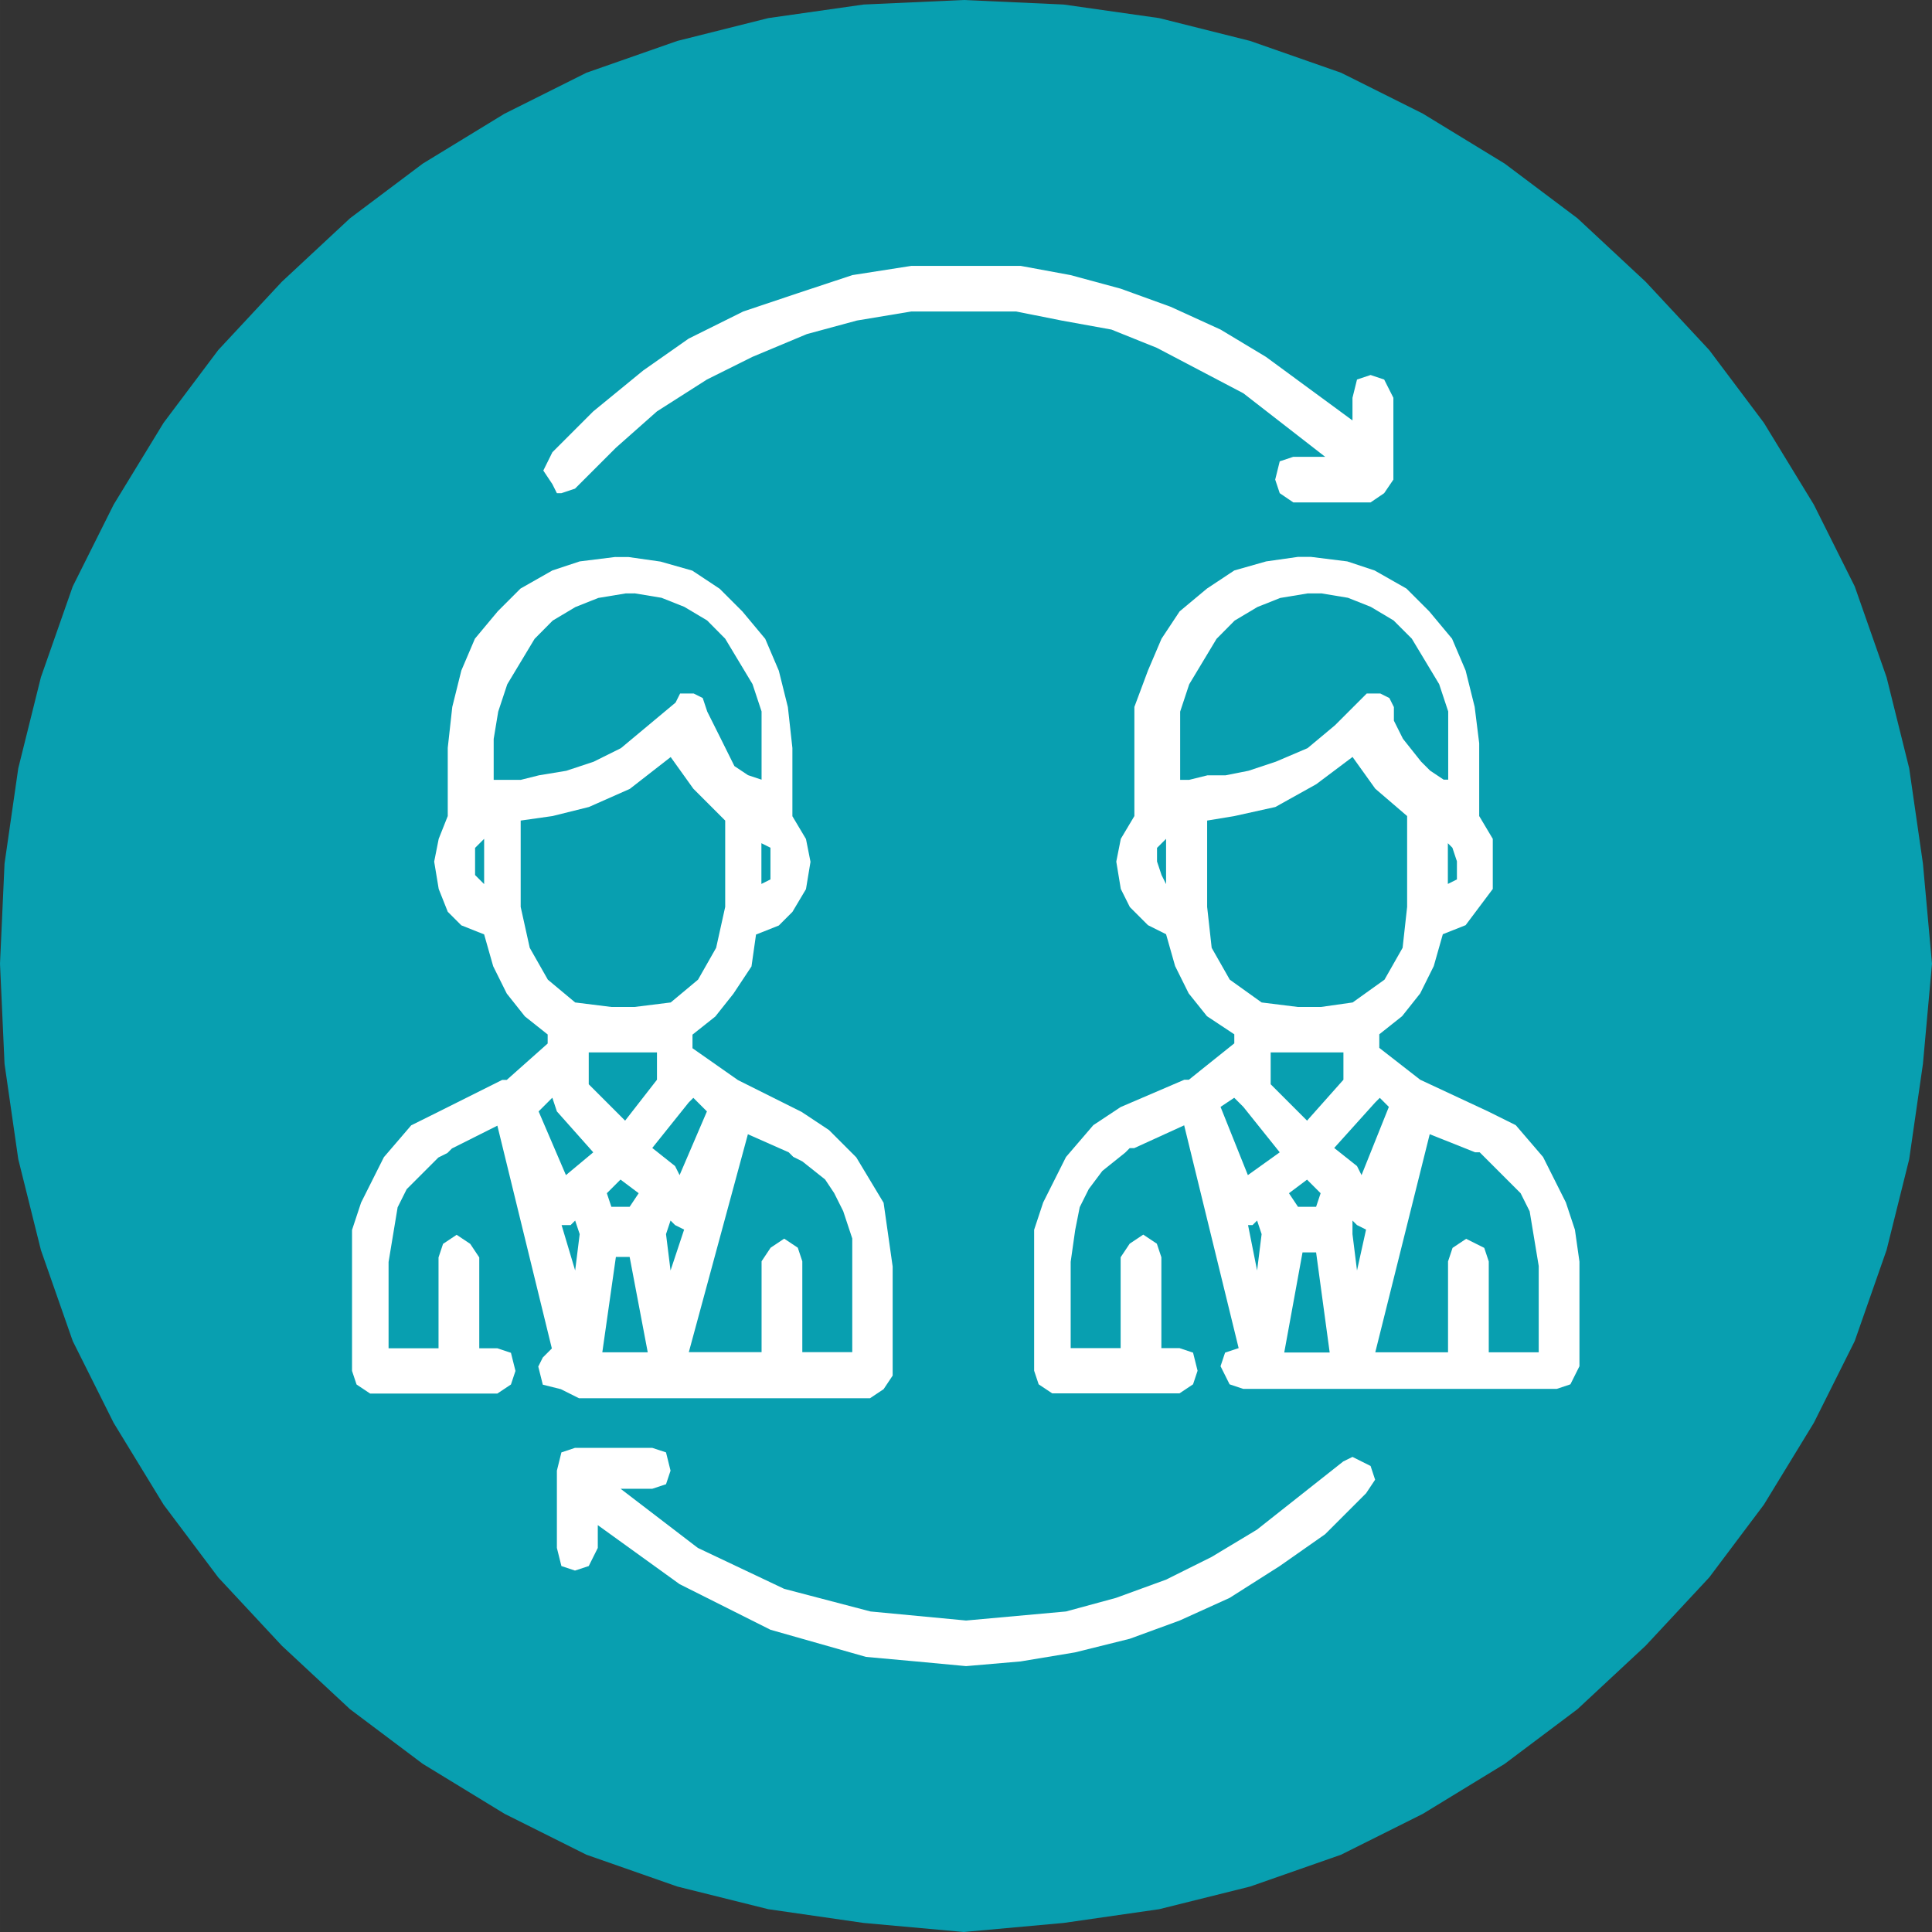 <?xml version="1.0" encoding="UTF-8"?>
<!DOCTYPE svg PUBLIC "-//W3C//DTD SVG 1.1//EN" "http://www.w3.org/Graphics/SVG/1.1/DTD/svg11.dtd">
<!-- Creator: CorelDRAW -->
<svg xmlns="http://www.w3.org/2000/svg" xml:space="preserve" width="237.881mm" height="237.88mm" style="shape-rendering:geometricPrecision; text-rendering:geometricPrecision; image-rendering:optimizeQuality; fill-rule:evenodd; clip-rule:evenodd"
viewBox="0 0 11.525 11.525"
 xmlns:xlink="http://www.w3.org/1999/xlink">
 <rect x="0" y="0" width="11.525" height="11.525" fill="#333333" stroke="none"/>
 <defs>
  <style type="text/css">
   <![CDATA[
    .fil0 {fill:#089FB0}
    .fil1 {fill:white}
   ]]>
  </style>
 </defs>
 <g id="Layer_x0020_1">
  <g id="_220834408">
   <polygon id="_41920544" class="fil0" points="-0,5.749 0.027,5.152 0.109,4.583 0.244,4.04 0.434,3.498 0.678,3.01 0.976,2.522 1.302,2.088 1.681,1.681 2.088,1.302 2.522,0.976 3.01,0.678 3.498,0.434 4.041,0.244 4.583,0.108 5.152,0.027 5.749,0 6.345,0.027 6.915,0.108 7.457,0.244 8,0.434 8.488,0.678 8.976,0.976 9.41,1.302 9.817,1.681 10.196,2.088 10.522,2.522 10.82,3.01 11.064,3.498 11.254,4.04 11.389,4.583 11.471,5.152 11.525,5.749 11.471,6.346 11.389,6.915 11.254,7.457 11.064,8 10.82,8.488 10.522,8.976 10.196,9.41 9.817,9.817 9.41,10.196 8.976,10.522 8.488,10.82 8,11.064 7.457,11.254 6.915,11.389 6.345,11.471 5.749,11.525 5.152,11.471 4.583,11.389 4.041,11.254 3.498,11.064 3.01,10.82 2.522,10.522 2.088,10.196 1.681,9.817 1.302,9.41 0.976,8.976 0.678,8.488 0.434,8 0.244,7.457 0.109,6.915 0.027,6.346 "/>
   <g>
    <path id="_41920880" class="fil1" d="M3.783 3.539l0.163 0.027 0.136 0.054 0.136 0.081 0.108 0.109 0.163 0.271 0.054 0.163 0 0.163 0 0.244 0 0 -0.081 -0.027 -0.081 -0.054 -0.081 -0.163 -0.054 -0.108 -0.027 -0.054 0 0 -0.027 -0.081 -0.054 -0.027 -0.027 0 -0.054 0 -0.027 0.054 -0.163 0.136 -0.163 0.136 -0.163 0.081 -0.163 0.054 -0.163 0.027 -0.108 0.027 -0.081 0 -0.027 0 -0.054 0 0 -0.244 0.027 -0.163 0.054 -0.163 0.163 -0.271 0.108 -0.109 0.136 -0.081 0.136 -0.054 0.163 -0.027 0.054 0zm-0.895 1.464l0 0.271 -0.054 -0.054 0 -0.081 0 -0.081 0.054 -0.054 0 0zm1.654 0.027l0.054 0.027 0 0.081 0 0.108 -0.054 0.027 0 -0.244 0 0zm-0.542 -0.515l0.136 0.19 0.19 0.19 0 0.515 -0.054 0.244 -0.108 0.19 -0.163 0.136 -0.217 0.027 -0.136 0 -0.217 -0.027 -0.163 -0.136 -0.108 -0.19 -0.054 -0.244 0 -0.515 0.19 -0.027 0.217 -0.054 0.244 -0.108 0.244 -0.19 0 0zm-0.081 1.763l0 0.163 -0.19 0.244 -0.217 -0.217 0 -0.136 0 -0.054 0.136 0 0.136 0 0.136 0 0 0zm0.217 0.271l0.081 0.081 -0.163 0.38 -0.027 -0.054 -0.136 -0.108 0.217 -0.271 0.027 -0.027 0 0zm-0.841 0l0.027 0.081 0.217 0.244 -0.163 0.136 -0.163 -0.38 0.081 -0.081 0 0zm0.407 0.488l0.108 0.081 -0.054 0.081 -0.109 0 -0.027 -0.081 0.081 -0.081 0 0zm-0.271 0.244l0.027 0.081 -0.027 0.217 -0.081 -0.271 0.054 0 0.027 -0.027 0 0zm0.569 0l0.027 0.027 0.054 0.027 -0.081 0.244 -0.027 -0.217 0.027 -0.081 0 0zm-0.244 0.217l0.108 0.569 -0.271 0 0.081 -0.569 0.081 0zm0.705 -0.732l0.244 0.108 0 0 0.027 0.027 0.054 0.027 0.136 0.108 0.054 0.081 0.054 0.108 0.054 0.163 0 0.163 0 0.515 -0.298 0 0 -0.542 -0.027 -0.081 -0.081 -0.054 -0.081 0.054 -0.054 0.081 0 0.542 -0.434 0 0.353 -1.302 0 0zm-0.786 -3.444l-0.217 0.027 -0.163 0.054 -0.19 0.108 -0.136 0.136 -0.136 0.163 -0.081 0.19 -0.054 0.217 -0.027 0.244 0 0.407 -0.054 0.136 -0.027 0.136 0.027 0.163 0.054 0.136 0.081 0.081 0.136 0.054 0.054 0.19 0.081 0.163 0.108 0.136 0.136 0.108 0 0.054 -0.244 0.217 -0.027 0 -0.38 0.19 -0.163 0.081 -0.163 0.19 -0.136 0.271 -0.054 0.163 0 0.217 0 0.624 0.027 0.081 0.081 0.054 0.759 0 0.081 -0.054 0.027 -0.081 -0.027 -0.108 -0.081 -0.027 -0.108 0 0 -0.542 -0.054 -0.081 -0.081 -0.054 -0.081 0.054 -0.027 0.081 0 0.542 -0.298 0 0 -0.515 0.027 -0.163 0.027 -0.163 0.054 -0.108 0.081 -0.081 0.108 -0.108 0.054 -0.027 0.027 -0.027 0 0 0.271 -0.136 0.325 1.329 -0.054 0.054 -0.027 0.054 0.027 0.108 0.108 0.027 0.108 0.054 1.736 0 0.081 -0.054 0.054 -0.081 0 -0.651 -0.027 -0.19 -0.027 -0.19 -0.163 -0.271 -0.163 -0.163 -0.163 -0.108 -0.38 -0.19 -0.271 -0.19 0 -0.081 0.136 -0.108 0.108 -0.136 0.108 -0.163 0.027 -0.19 0.136 -0.054 0.081 -0.081 0.081 -0.136 0.027 -0.163 -0.027 -0.136 -0.081 -0.136 0 -0.407 -0.027 -0.244 -0.054 -0.217 -0.081 -0.19 -0.136 -0.163 -0.136 -0.136 -0.163 -0.108 -0.19 -0.054 -0.19 -0.027 -0.081 0z"/>
    <polygon id="_41920328" class="fil1" points="5.763,1.586 5.437,1.586 5.085,1.641 4.759,1.749 4.434,1.858 4.108,2.02 3.837,2.21 3.539,2.454 3.295,2.698 3.241,2.807 3.295,2.888 3.322,2.942 3.349,2.942 3.43,2.915 3.674,2.671 3.919,2.454 4.217,2.264 4.488,2.129 4.813,1.993 5.112,1.912 5.437,1.858 5.763,1.858 6.061,1.858 6.332,1.912 6.63,1.966 6.901,2.075 7.417,2.346 7.905,2.725 7.715,2.725 7.634,2.752 7.607,2.861 7.634,2.942 7.715,2.997 8.176,2.997 8.257,2.942 8.312,2.861 8.312,2.373 8.257,2.264 8.176,2.237 8.095,2.264 8.068,2.373 8.068,2.508 7.552,2.129 7.281,1.966 6.983,1.83 6.685,1.722 6.386,1.641 6.088,1.586 5.763,1.586 "/>
    <polygon id="_41920112" class="fil1" points="3.43,8.637 3.349,8.664 3.322,8.773 3.322,9.234 3.349,9.342 3.43,9.369 3.512,9.342 3.566,9.234 3.566,9.098 4.054,9.45 4.596,9.722 5.166,9.884 5.464,9.911 5.763,9.939 6.088,9.911 6.413,9.857 6.739,9.776 7.037,9.667 7.335,9.532 7.634,9.342 7.905,9.152 8.149,8.908 8.203,8.827 8.176,8.745 8.068,8.691 8.013,8.718 7.498,9.125 7.227,9.288 6.956,9.423 6.657,9.532 6.359,9.613 6.061,9.64 5.763,9.667 5.193,9.613 4.678,9.478 4.163,9.234 3.702,8.881 3.891,8.881 3.973,8.854 4,8.773 3.973,8.664 3.891,8.637 "/>
    <path id="_41919848" class="fil1" d="M7.878 3.539l0.163 0.027 0.136 0.054 0.136 0.081 0.109 0.109 0.163 0.271 0.054 0.163 0 0.163 0 0.244 -0.027 0 -0.081 -0.054 -0.054 -0.054 -0.108 -0.136 -0.054 -0.108 0 -0.054 0 -0.027 -0.027 -0.054 -0.054 -0.027 -0.027 0 -0.054 0 -0.054 0.054 -0.136 0.136 -0.163 0.136 -0.19 0.081 -0.163 0.054 -0.136 0.027 -0.108 0 -0.109 0.027 -0.027 0 -0.027 0 0 -0.244 0 -0.163 0.054 -0.163 0.163 -0.271 0.108 -0.109 0.136 -0.081 0.136 -0.054 0.163 -0.027 0.081 0zm-0.922 1.464l0 0.271 -0.027 -0.054 -0.027 -0.081 0 -0.081 0.054 -0.054 0 0zm1.681 0.027l0.027 0.027 0.027 0.081 0 0.108 -0.054 0.027 0 -0.244 0 0zm-0.569 -0.515l0.136 0.19 0.19 0.163 0 0.542 -0.027 0.244 -0.108 0.19 -0.19 0.136 -0.19 0.027 -0.136 0 -0.217 -0.027 -0.19 -0.136 -0.108 -0.19 -0.027 -0.244 0 -0.515 0.163 -0.027 0.244 -0.054 0.244 -0.136 0.217 -0.163 0 0zm-0.054 1.763l0 0.163 -0.217 0.244 -0.217 -0.217 0 -0.136 0 -0.054 0.136 0 0.163 0 0.136 0 0 0zm-0.651 0.271l0.027 0.027 0.027 0.027 0.217 0.271 -0.19 0.136 -0.163 -0.407 0.081 -0.054 0 0zm0.868 0l0.054 0.054 -0.163 0.407 -0.027 -0.054 -0.136 -0.108 0.244 -0.271 0.027 -0.027 0 0zm-0.434 0.488l0.081 0.081 -0.027 0.081 -0.108 0 -0.054 -0.081 0.108 -0.081 0 0zm-0.298 0.244l0.027 0.081 -0.027 0.217 -0.054 -0.271 0.027 0 0.027 -0.027 0 0zm0.569 0l0.027 0.027 0.054 0.027 -0.054 0.244 -0.027 -0.217 0 -0.081 0 0zm-0.217 0.19l0.081 0.597 -0.271 0 0.109 -0.597 0.081 0zm0.678 -0.705l0.271 0.108 0 0 0.027 0 0.027 0.027 0.136 0.136 0.081 0.081 0.054 0.108 0.027 0.163 0.027 0.163 0 0.515 -0.298 0 0 -0.542 -0.027 -0.081 -0.108 -0.054 -0.081 0.054 -0.027 0.081 0 0.542 -0.434 0 0.325 -1.302 0 0zm-0.786 -3.444l-0.19 0.027 -0.19 0.054 -0.163 0.108 -0.163 0.136 -0.108 0.163 -0.081 0.19 -0.081 0.217 0 0.217 0 0.434 -0.081 0.136 -0.027 0.136 0.027 0.163 0.054 0.108 0.108 0.108 0.108 0.054 0.054 0.19 0.081 0.163 0.109 0.136 0.163 0.108 0 0.054 -0.271 0.217 -0.027 0 -0.38 0.163 -0.163 0.108 -0.163 0.19 -0.136 0.271 -0.054 0.163 0 0.217 0 0.624 0.027 0.081 0.081 0.054 0.759 0 0.081 -0.054 0.027 -0.081 -0.027 -0.108 -0.081 -0.027 -0.108 0 0 -0.542 -0.027 -0.081 -0.081 -0.054 -0.081 0.054 -0.054 0.081 0 0.542 -0.298 0 0 -0.515 0.027 -0.19 0.027 -0.136 0.054 -0.108 0.081 -0.108 0.136 -0.109 0.027 -0.027 0.027 0 0 0 0.298 -0.136 0.325 1.329 -0.081 0.027 -0.027 0.081 0.054 0.108 0.081 0.027 1.871 0 0.081 -0.027 0.054 -0.108 0 -0.624 -0.027 -0.19 -0.054 -0.163 -0.136 -0.271 -0.163 -0.19 -0.163 -0.081 -0.407 -0.19 -0.244 -0.19 0 -0.081 0.136 -0.108 0.108 -0.136 0.081 -0.163 0.054 -0.19 0.136 -0.054 0.081 -0.108 0.081 -0.108 0 -0.163 0 -0.136 -0.081 -0.136 0 -0.434 -0.027 -0.217 -0.054 -0.217 -0.081 -0.19 -0.136 -0.163 -0.136 -0.136 -0.19 -0.108 -0.163 -0.054 -0.217 -0.027 -0.081 0z"/>
   </g>
  </g>
 </g>
</svg>
